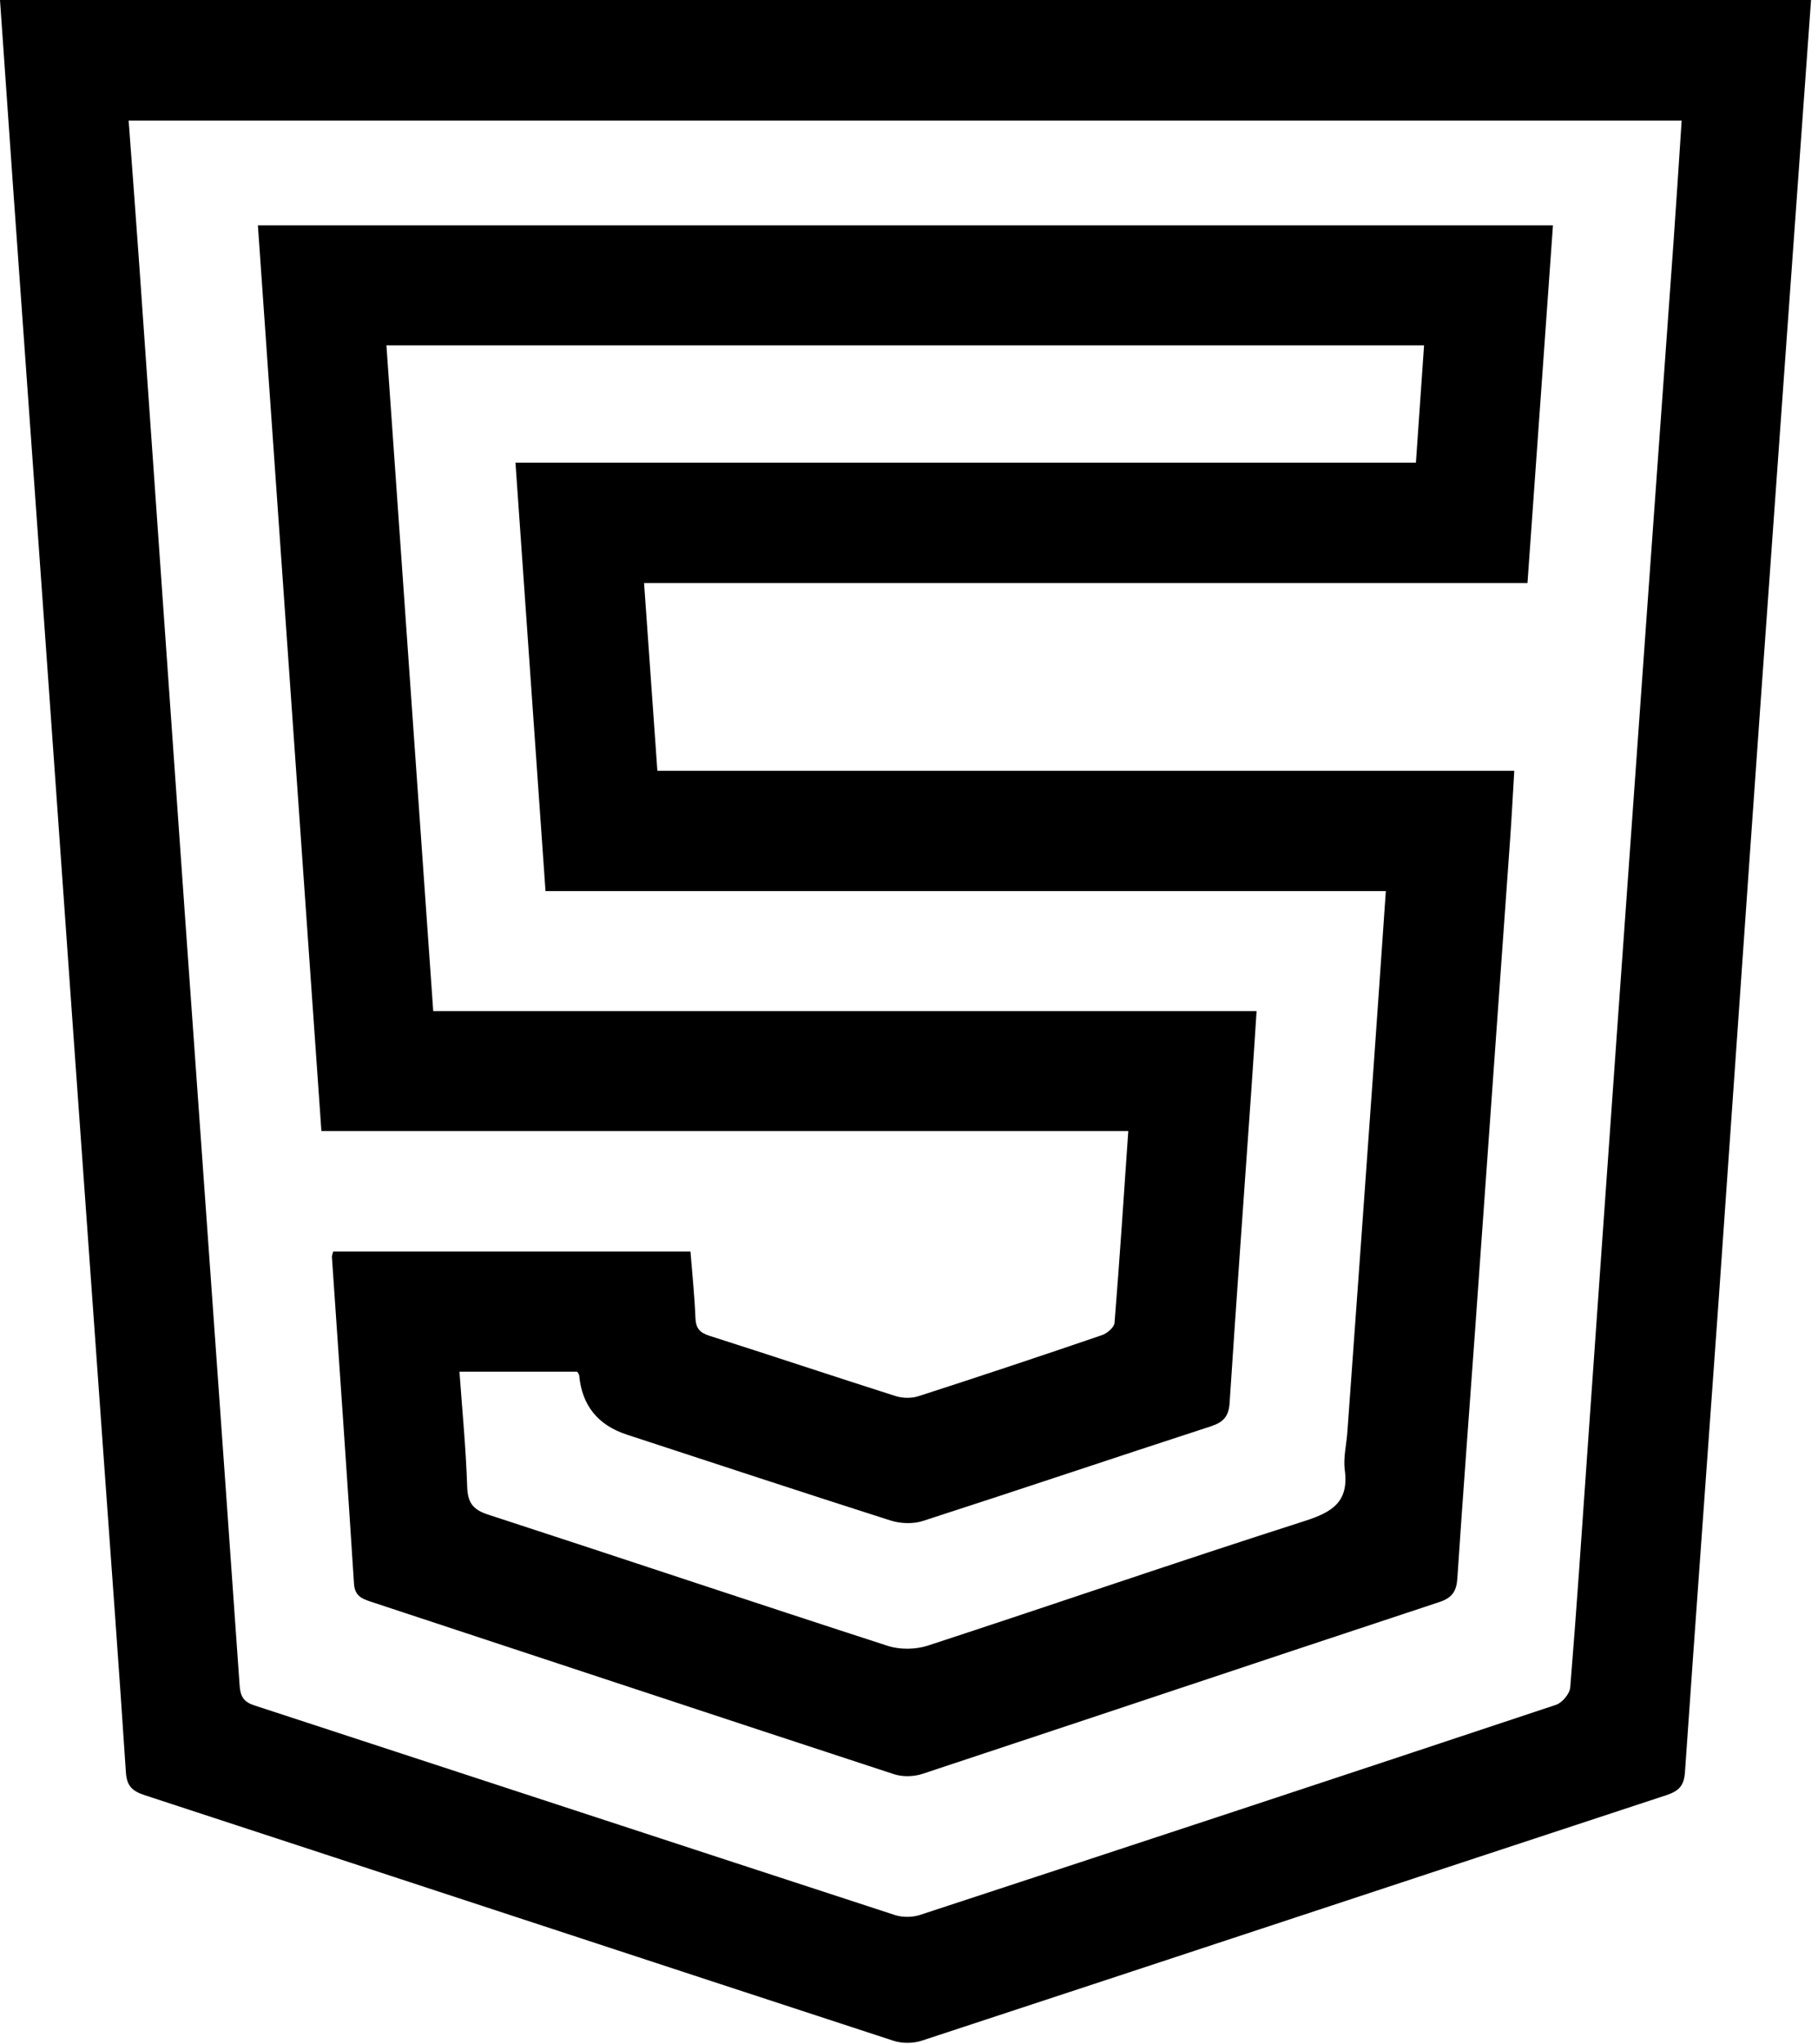 <svg width="137" height="154" viewBox="0 0 137 154" fill="none" xmlns="http://www.w3.org/2000/svg">
<path d="M136.476 0C135.194 17.851 133.9 35.702 132.629 53.552C131.572 68.403 130.554 83.257 129.502 98.112C128.664 109.913 127.789 121.71 126.974 133.515C126.903 134.548 126.503 134.933 125.564 135.245C106.862 141.397 88.171 147.589 69.466 153.737C68.813 153.952 67.968 153.956 67.32 153.741C48.508 147.593 29.716 141.397 10.909 135.245C9.966 134.936 9.555 134.552 9.487 133.519C8.974 125.717 8.393 117.915 7.835 110.116C7.069 99.416 6.299 88.715 5.537 78.014C4.794 67.611 4.062 57.212 3.323 46.809C2.554 36.007 1.777 25.208 1.007 14.406C0.668 9.604 0.336 4.802 0 0C45.491 0 90.985 0 136.476 0ZM9.694 9.08C9.969 12.819 10.245 16.415 10.498 20.011C11.64 36.263 12.772 52.52 13.923 68.769C15.299 88.172 16.699 107.572 18.057 126.976C18.113 127.801 18.362 128.216 19.158 128.476C35.253 133.734 51.341 139.022 67.44 144.273C68.01 144.457 68.745 144.453 69.315 144.269C85.312 139.022 101.298 133.749 117.269 128.431C117.729 128.276 118.291 127.598 118.329 127.127C118.804 121.33 119.189 115.529 119.596 109.728C120.335 99.227 121.071 88.722 121.818 78.222C122.584 67.419 123.357 56.62 124.13 45.818C124.79 36.617 125.458 27.417 126.114 18.216C126.329 15.194 126.522 12.171 126.725 9.084H9.694V9.08Z" fill="black"/>
<path d="M25.103 94.284H52.032C52.167 95.995 52.341 97.631 52.405 99.271C52.435 100.051 52.714 100.398 53.465 100.635C58.142 102.124 62.801 103.684 67.482 105.173C68.014 105.343 68.689 105.354 69.213 105.185C73.838 103.692 78.451 102.154 83.049 100.582C83.434 100.45 83.962 99.998 83.988 99.663C84.373 94.917 84.682 90.164 85.025 85.208H24.22C22.617 62.374 21.029 39.729 19.434 16.975H117.027C116.39 25.919 115.756 34.84 115.107 43.924H48.535C48.874 48.719 49.203 53.336 49.538 58.07H114.112C114.002 59.875 113.919 61.553 113.799 63.226C112.916 75.63 112.03 88.035 111.143 100.439C110.702 106.59 110.23 112.742 109.823 118.897C109.759 119.877 109.442 120.37 108.461 120.695C95.47 124.988 82.498 129.341 69.511 133.638C68.859 133.853 68.014 133.875 67.365 133.661C54.223 129.356 41.096 125.003 27.962 120.672C27.268 120.442 26.736 120.235 26.676 119.308C26.152 111.102 25.571 102.897 25.012 94.695C25.005 94.601 25.054 94.506 25.107 94.288L25.103 94.284ZM104.429 67.131H41.108C40.349 56.336 39.603 45.677 38.844 34.852H106.7C106.911 31.821 107.111 28.942 107.314 26.017H29.12C30.301 42.778 31.47 59.416 32.647 76.173H94.693C94.557 78.258 94.433 80.191 94.297 82.129C93.746 89.983 93.173 97.835 92.66 105.69C92.592 106.707 92.2 107.141 91.249 107.454C84.007 109.809 76.791 112.244 69.545 114.585C68.809 114.822 67.859 114.788 67.116 114.551C60.481 112.436 53.868 110.247 47.245 108.083C45.052 107.367 43.852 105.877 43.646 103.613C43.639 103.526 43.556 103.447 43.495 103.338H34.624C34.835 106.296 35.114 109.138 35.205 111.988C35.242 113.183 35.612 113.722 36.766 114.099C46.819 117.374 56.845 120.74 66.905 123.996C67.817 124.29 68.994 124.275 69.911 123.978C79.39 120.879 88.816 117.627 98.314 114.589C100.397 113.921 101.656 113.153 101.34 110.755C101.215 109.832 101.464 108.859 101.532 107.91C102.196 98.705 102.86 89.505 103.516 80.3C103.825 75.962 104.12 71.624 104.433 67.131H104.429Z" fill="black"/>
</svg>

